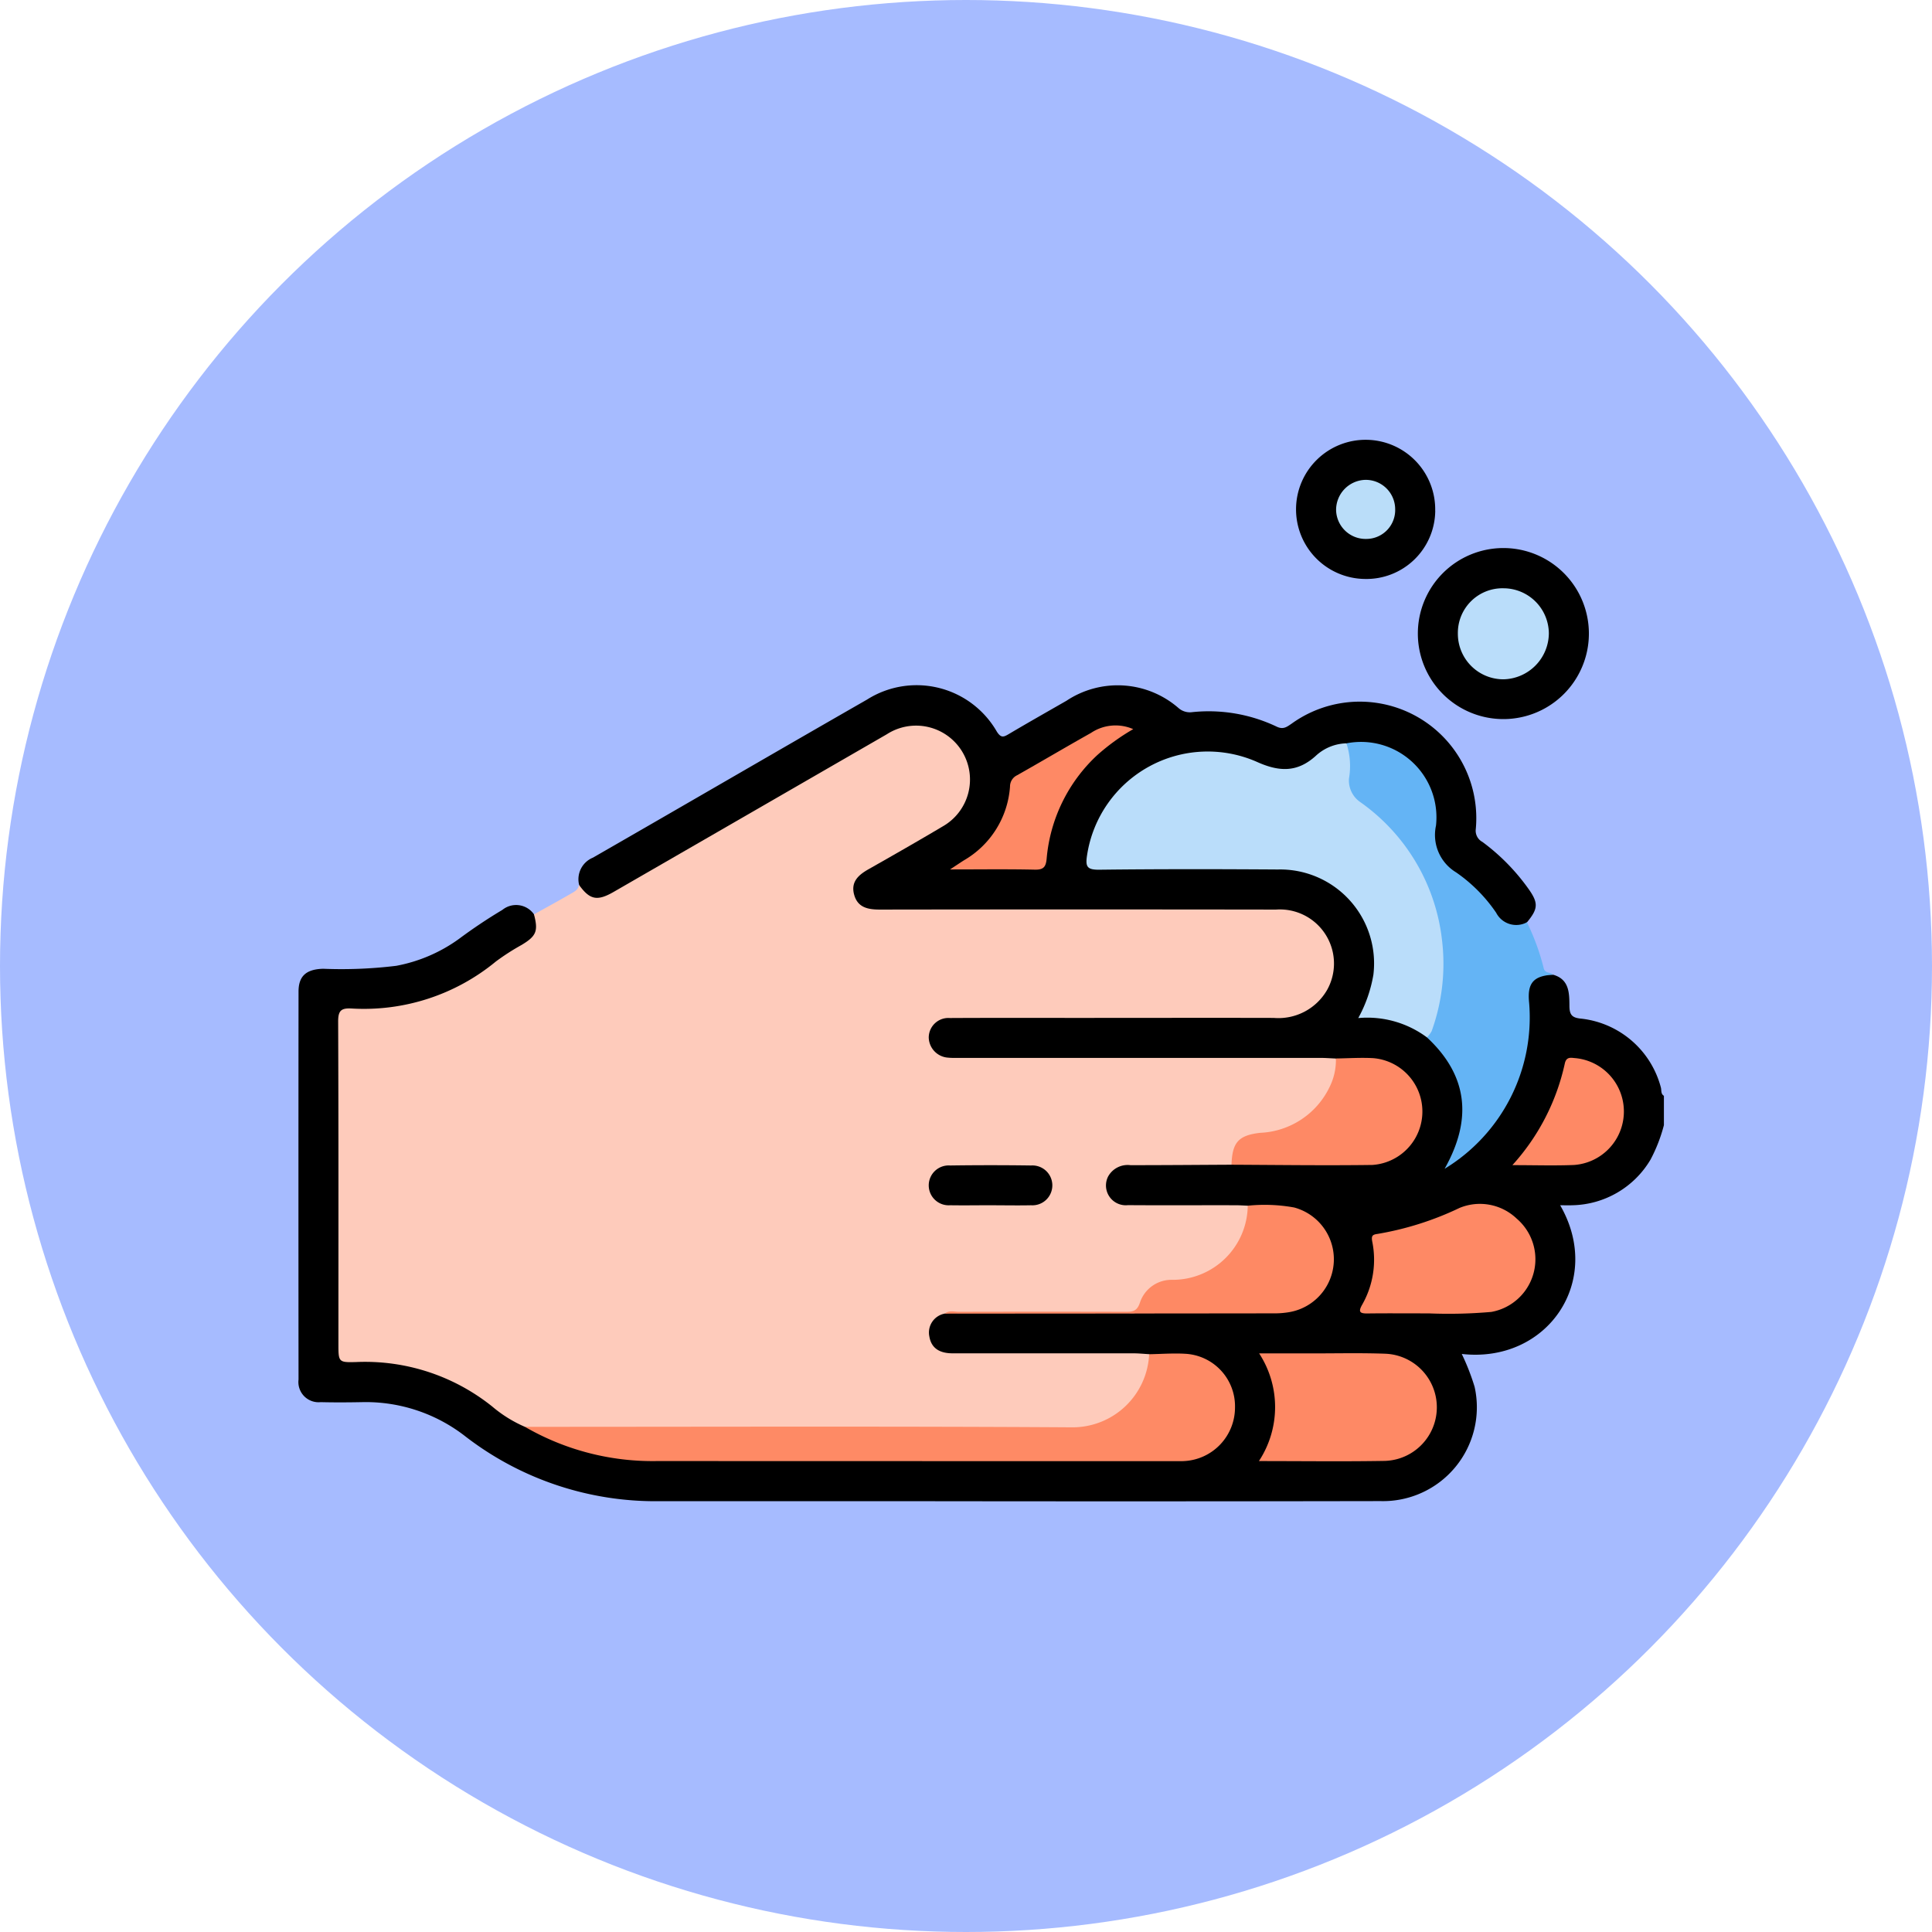 <svg xmlns="http://www.w3.org/2000/svg" xmlns:xlink="http://www.w3.org/1999/xlink" width="123" height="123" viewBox="0 0 123 123">
  <defs>
    <clipPath id="clip-path">
      <rect id="Rectángulo_38278" data-name="Rectángulo 38278" width="86.936" height="67.574" fill="none"/>
    </clipPath>
  </defs>
  <g id="Grupo_160980" data-name="Grupo 160980" transform="translate(-419.516 -1641.565)">
    <circle id="Elipse_4854" data-name="Elipse 4854" cx="61.5" cy="61.5" r="61.5" transform="translate(419.516 1641.565)" fill="#a6bbff"/>
    <g id="Grupo_161146" data-name="Grupo 161146" transform="translate(438.516 1669.565)">
      <g id="Grupo_161146-2" data-name="Grupo 161146" clip-path="url(#clip-path)">
        <path id="Trazado_140496" data-name="Trazado 140496" d="M79.869,47.886c1.042.286,1.041,1.173,1.048,1.974,0,.62.192.779.8.83a5.923,5.923,0,0,1,5.022,4.378c.049.18-.015.405.193.529v1.868a10.02,10.02,0,0,1-.855,2.2,5.921,5.921,0,0,1-4.982,2.9c-.243.01-.488,0-.768,0,2.786,4.826-.825,10.08-6.264,9.467a14.623,14.623,0,0,1,.817,2.092A5.975,5.975,0,0,1,68.894,81.4q-14.77.027-29.541.006-8.191,0-16.383,0a19.8,19.8,0,0,1-12.309-4.1A10.3,10.3,0,0,0,4.047,75.1c-.877.017-1.755.022-2.631,0a1.287,1.287,0,0,1-1.41-1.437q-.011-12.35,0-24.7c0-.995.493-1.424,1.566-1.454a28.75,28.75,0,0,0,4.655-.188,9.891,9.891,0,0,0,4.009-1.725,32.679,32.679,0,0,1,2.747-1.835A1.389,1.389,0,0,1,15,44.049c.448.685.457,1.353-.187,1.78-2.393,1.585-4.607,3.5-7.534,4.136a16.327,16.327,0,0,1-3.457.281c-.948,0-1.027.079-1.028,1.01q-.007,10.015,0,20.03c0,.975.073,1.065,1.083,1.036a13.02,13.02,0,0,1,8.529,2.8,17.029,17.029,0,0,0,2.144,1.37,15.957,15.957,0,0,0,7.7,2.084c11.14.049,22.281.024,33.421.017,2.387,0,3.832-1.431,3.643-3.558a3.048,3.048,0,0,0-2.721-2.7c-.818-.058-1.64,0-2.46-.028-4.01.032-8.02.014-12.031.01a3.315,3.315,0,0,1-.839-.1,1.657,1.657,0,0,1-1.324-1.374c-.073-.664.274-1.163,1.065-1.534a8.238,8.238,0,0,1,1.184-.034c6.384.013,12.768-.024,19.152-.023a4.978,4.978,0,0,0,2.855-.629,3.069,3.069,0,0,0,1.315-3.476,3.157,3.157,0,0,0-2.834-2.313c-.76-.077-1.525-.007-2.287-.038-2.455.041-4.909.014-7.363.014a2.785,2.785,0,0,1-.506-.04,1.531,1.531,0,0,1-1.307-1.446,1.5,1.5,0,0,1,1.154-1.483,3.691,3.691,0,0,1,1.092-.1c1.946.009,3.893-.029,5.837.018,2.9,0,5.806.027,8.708-.008a3.107,3.107,0,0,0,3.21-3.6,3.009,3.009,0,0,0-2.72-2.677c-.815-.056-1.634,0-2.452-.021q-11.884.017-23.768,0a2.809,2.809,0,0,1-1.558-.322,1.393,1.393,0,0,1-.768-1.48,1.441,1.441,0,0,1,1.336-1.215,8.926,8.926,0,0,1,1.018-.023q9.507,0,19.014,0a7.692,7.692,0,0,0,1.937-.189,3.156,3.156,0,0,0,.3-6.022,5.441,5.441,0,0,0-1.922-.26q-11.969,0-23.938,0c-.311,0-.623.008-.934-.007A1.549,1.549,0,0,1,35.177,42.8a1.514,1.514,0,0,1,.8-1.711c.709-.468,1.465-.858,2.2-1.284.9-.527,1.836-1.008,2.71-1.587a3.13,3.13,0,0,0,1.182-4.334A3.2,3.2,0,0,0,37.562,32.8q-8.417,4.858-16.834,9.715a5.268,5.268,0,0,1-1.21.608,1.222,1.222,0,0,1-1.65-.961,1.485,1.485,0,0,1,.881-1.727c5.824-3.346,11.628-6.727,17.455-10.066a5.891,5.891,0,0,1,8.262,2.048c.268.415.433.342.762.147,1.214-.719,2.442-1.414,3.666-2.116a5.9,5.9,0,0,1,7.163.486,1.1,1.1,0,0,0,.849.237,10.071,10.071,0,0,1,5.364.919c.428.21.652.024.966-.189a7.418,7.418,0,0,1,11.719,6.716.808.808,0,0,0,.421.816,13.28,13.28,0,0,1,2.906,2.949c.669.93.657,1.293-.065,2.166a1.127,1.127,0,0,1-1.76-.114,37.51,37.51,0,0,0-3.532-3.5,2.525,2.525,0,0,1-.728-2.4,4.659,4.659,0,0,0-5.54-5.169,4.506,4.506,0,0,0-2.043.982,2.933,2.933,0,0,1-3.4.343,7.491,7.491,0,0,0-9.45,2.383,7,7,0,0,0-1.2,2.691c-.258,1.111-.213,1.167.907,1.168q4.709,0,9.418,0a13.6,13.6,0,0,1,2.954.206,6.179,6.179,0,0,1,4.327,8.528c-.328.736-.328.742.433.775a5.8,5.8,0,0,1,3.28,1.235A6.313,6.313,0,0,1,73.5,59.665,10.793,10.793,0,0,0,78.033,52.2a9.723,9.723,0,0,0,.092-2.78c-.156-1.056.526-1.6,1.744-1.531" transform="translate(0 -13.833)"/>
        <path id="Trazado_140497" data-name="Trazado 140497" d="M43.386,71.745a1.225,1.225,0,0,0-.979,1.456c.135.807.729,1.073,1.488,1.072q5.748,0,11.5,0c.336,0,.672.035,1.007.054a2.525,2.525,0,0,1-.512,2.527A4.735,4.735,0,0,1,51.728,79.2q-16.785-.016-33.57,0a5.693,5.693,0,0,1-1.5-.248,8.266,8.266,0,0,1-2.076-1.289,12.937,12.937,0,0,0-8.66-2.835c-1.136.033-1.137,0-1.137-1.168,0-6.84.011-13.68-.017-20.519,0-.684.191-.855.845-.822a13.2,13.2,0,0,0,9.2-2.994,14.652,14.652,0,0,1,1.635-1.052c.934-.563,1.069-.878.788-1.945.773-.432,1.553-.856,2.317-1.3.229-.134.509-.255.547-.583.684.954,1.155,1.059,2.211.45Q31.012,39.878,39.7,34.86a3.432,3.432,0,1,1,3.545,5.874c-1.553.923-3.122,1.819-4.694,2.71-.636.36-1.147.789-.94,1.6.216.847.876.979,1.654.978q12.605-.019,25.211,0a3.444,3.444,0,0,1,3.267,5.092,3.574,3.574,0,0,1-3.41,1.805c-4.216-.01-8.432,0-12.648,0-2.66,0-5.319-.008-7.979.007a1.249,1.249,0,0,0-1.338,1.232,1.317,1.317,0,0,0,1.223,1.29,3.407,3.407,0,0,0,.423.016c.2,0,.4,0,.594,0q11.333,0,22.665,0c.338,0,.676.027,1.014.041.453,1.072-.126,1.926-.685,2.706a4.908,4.908,0,0,1-3.5,2.125c-.251.03-.5.1-.749.128A1.489,1.489,0,0,0,61.9,61.749a.752.752,0,0,1-.254.516c-2.146.011-4.292.03-6.437.029a1.419,1.419,0,0,0-1.421.721,1.261,1.261,0,0,0,1.267,1.824c2.287.017,4.575,0,6.863.007.254,0,.507.018.761.028.278.293.172.635.111.964A5,5,0,0,1,58.355,69.8,2.478,2.478,0,0,0,55.95,71.34c-.183.466-.579.37-.936.371q-5.391,0-10.782,0a3.893,3.893,0,0,0-.846.03" transform="translate(-2.24 -16.114)" fill="#fecbbb"/>
        <path id="Trazado_140498" data-name="Trazado 140498" d="M125.7,36.324a4.8,4.8,0,0,1,5.706,5.241,2.781,2.781,0,0,0,1.278,2.97,9.871,9.871,0,0,1,2.553,2.571,1.435,1.435,0,0,0,1.96.608,14.817,14.817,0,0,1,1.057,2.882c.074.408.436.263.6.456-1.247.071-1.645.537-1.518,1.779a11.278,11.278,0,0,1-5.381,10.579c1.777-3.154,1.488-5.936-1.123-8.366.067-.651.333-1.253.462-1.889A12.093,12.093,0,0,0,126.872,40.6a2.728,2.728,0,0,1-1.223-2.586c.062-.56-.05-1.13.056-1.691" transform="translate(-58.985 -16.998)" fill="#64b4f5"/>
        <path id="Trazado_140499" data-name="Trazado 140499" d="M134.344,18.452a5.444,5.444,0,0,1,10.889-.008,5.444,5.444,0,1,1-10.889.008" transform="translate(-63.077 -6.112)"/>
        <path id="Trazado_140500" data-name="Trazado 140500" d="M128.588,4.523A4.381,4.381,0,0,1,124.1,8.859a4.43,4.43,0,1,1,4.485-4.337" transform="translate(-56.214 0)"/>
        <path id="Trazado_140501" data-name="Trazado 140501" d="M111.125,36.431a4.629,4.629,0,0,1,.162,2.239,1.667,1.667,0,0,0,.719,1.5,12.444,12.444,0,0,1,5.2,8.752,12.622,12.622,0,0,1-.655,5.828,1.712,1.712,0,0,1-.3.4,6.36,6.36,0,0,0-4.373-1.23,8.731,8.731,0,0,0,.963-2.759,5.98,5.98,0,0,0-6.082-6.7c-3.788-.025-7.576-.031-11.363.014-.808.01-.895-.207-.78-.944A7.77,7.77,0,0,1,105.405,37.6c1.436.652,2.6.7,3.791-.395a2.97,2.97,0,0,1,1.928-.776" transform="translate(-44.405 -17.105)" fill="#baddfa"/>
        <path id="Trazado_140502" data-name="Trazado 140502" d="M27.184,114.323c11.61,0,23.221-.043,34.831.031a4.879,4.879,0,0,0,4.908-4.654c.761-.013,1.525-.073,2.283-.029a3.346,3.346,0,0,1,3.183,3.415,3.414,3.414,0,0,1-3.208,3.415c-.169.012-.34.007-.509.007q-16.539,0-33.078-.006a16.232,16.232,0,0,1-8.41-2.178" transform="translate(-12.763 -51.484)" fill="#fe8a65"/>
        <path id="Trazado_140503" data-name="Trazado 140503" d="M115.269,116.49a6.257,6.257,0,0,0,.015-6.857c1.282,0,2.406,0,3.53,0,1.5,0,3-.034,4.495.021a3.414,3.414,0,0,1-.02,6.824c-2.628.045-5.257.011-8.02.011" transform="translate(-54.121 -51.47)" fill="#fe8965"/>
        <path id="Trazado_140504" data-name="Trazado 140504" d="M131.782,98.664c-1.475,0-2.693-.011-3.909.005-.507.007-.587-.119-.326-.572a5.788,5.788,0,0,0,.631-4.018c-.063-.356.019-.432.34-.474a19.628,19.628,0,0,0,5.221-1.655,3.392,3.392,0,0,1,3.643.685,3.406,3.406,0,0,1-1.621,5.936,31.07,31.07,0,0,1-3.979.093" transform="translate(-59.817 -43.048)" fill="#fe8965"/>
        <path id="Trazado_140505" data-name="Trazado 140505" d="M77.563,98.744c.274-.227.6-.114.9-.115q5.3-.014,10.606,0c.449,0,.732-.023.92-.58a2.114,2.114,0,0,1,2.079-1.456,4.779,4.779,0,0,0,4.787-4.719,10.492,10.492,0,0,1,2.953.113,3.414,3.414,0,0,1-.349,6.669,5.49,5.49,0,0,1-.844.071q-10.525.013-21.051.017" transform="translate(-36.417 -43.113)" fill="#fe8964"/>
        <path id="Trazado_140506" data-name="Trazado 140506" d="M111.98,80.977c.045-1.4.423-1.87,1.822-2.029a5.15,5.15,0,0,0,4.43-2.934,3.854,3.854,0,0,0,.394-1.8c.788-.01,1.579-.064,2.365-.021a3.409,3.409,0,0,1-.043,6.8c-2.989.041-5.979,0-8.968-.014" transform="translate(-52.576 -34.827)" fill="#fe8965"/>
        <path id="Trazado_140507" data-name="Trazado 140507" d="M89.86,34.518a13.684,13.684,0,0,0-2.274,1.641,10.189,10.189,0,0,0-3.235,6.61c-.049.526-.206.706-.756.693-1.719-.038-3.439-.014-5.392-.014.411-.271.647-.43.888-.583a5.9,5.9,0,0,0,2.928-4.692.792.792,0,0,1,.451-.721c1.571-.886,3.123-1.808,4.7-2.692a2.807,2.807,0,0,1,2.695-.243" transform="translate(-36.717 -16.096)" fill="#fe8965"/>
        <path id="Trazado_140508" data-name="Trazado 140508" d="M145.69,81a14.079,14.079,0,0,0,3.334-6.458c.1-.482.416-.369.7-.352a3.413,3.413,0,0,1-.114,6.8c-1.236.051-2.475.01-3.925.01" transform="translate(-68.404 -34.822)" fill="#fe8965"/>
        <path id="Trazado_140509" data-name="Trazado 140509" d="M79.541,89.6c-.847,0-1.694.014-2.54,0a1.269,1.269,0,1,1,0-2.532q2.582-.036,5.164,0a1.269,1.269,0,1,1,0,2.533c-.875.018-1.75,0-2.625,0" transform="translate(-35.517 -40.868)"/>
        <path id="Trazado_140510" data-name="Trazado 140510" d="M139.145,20.687a2.84,2.84,0,0,1,2.923-2.867,2.893,2.893,0,0,1,2.87,2.86,2.952,2.952,0,0,1-2.905,2.935,2.9,2.9,0,0,1-2.888-2.928" transform="translate(-65.331 -8.367)" fill="#baddfa"/>
        <path id="Trazado_140511" data-name="Trazado 140511" d="M126.457,8.567a1.881,1.881,0,0,1-1.925-1.837,1.915,1.915,0,0,1,1.855-1.924,1.873,1.873,0,0,1,1.906,1.853,1.84,1.84,0,0,1-1.836,1.908" transform="translate(-58.47 -2.256)" fill="#baddf9"/>
      </g>
    </g>
  </g>
</svg>
